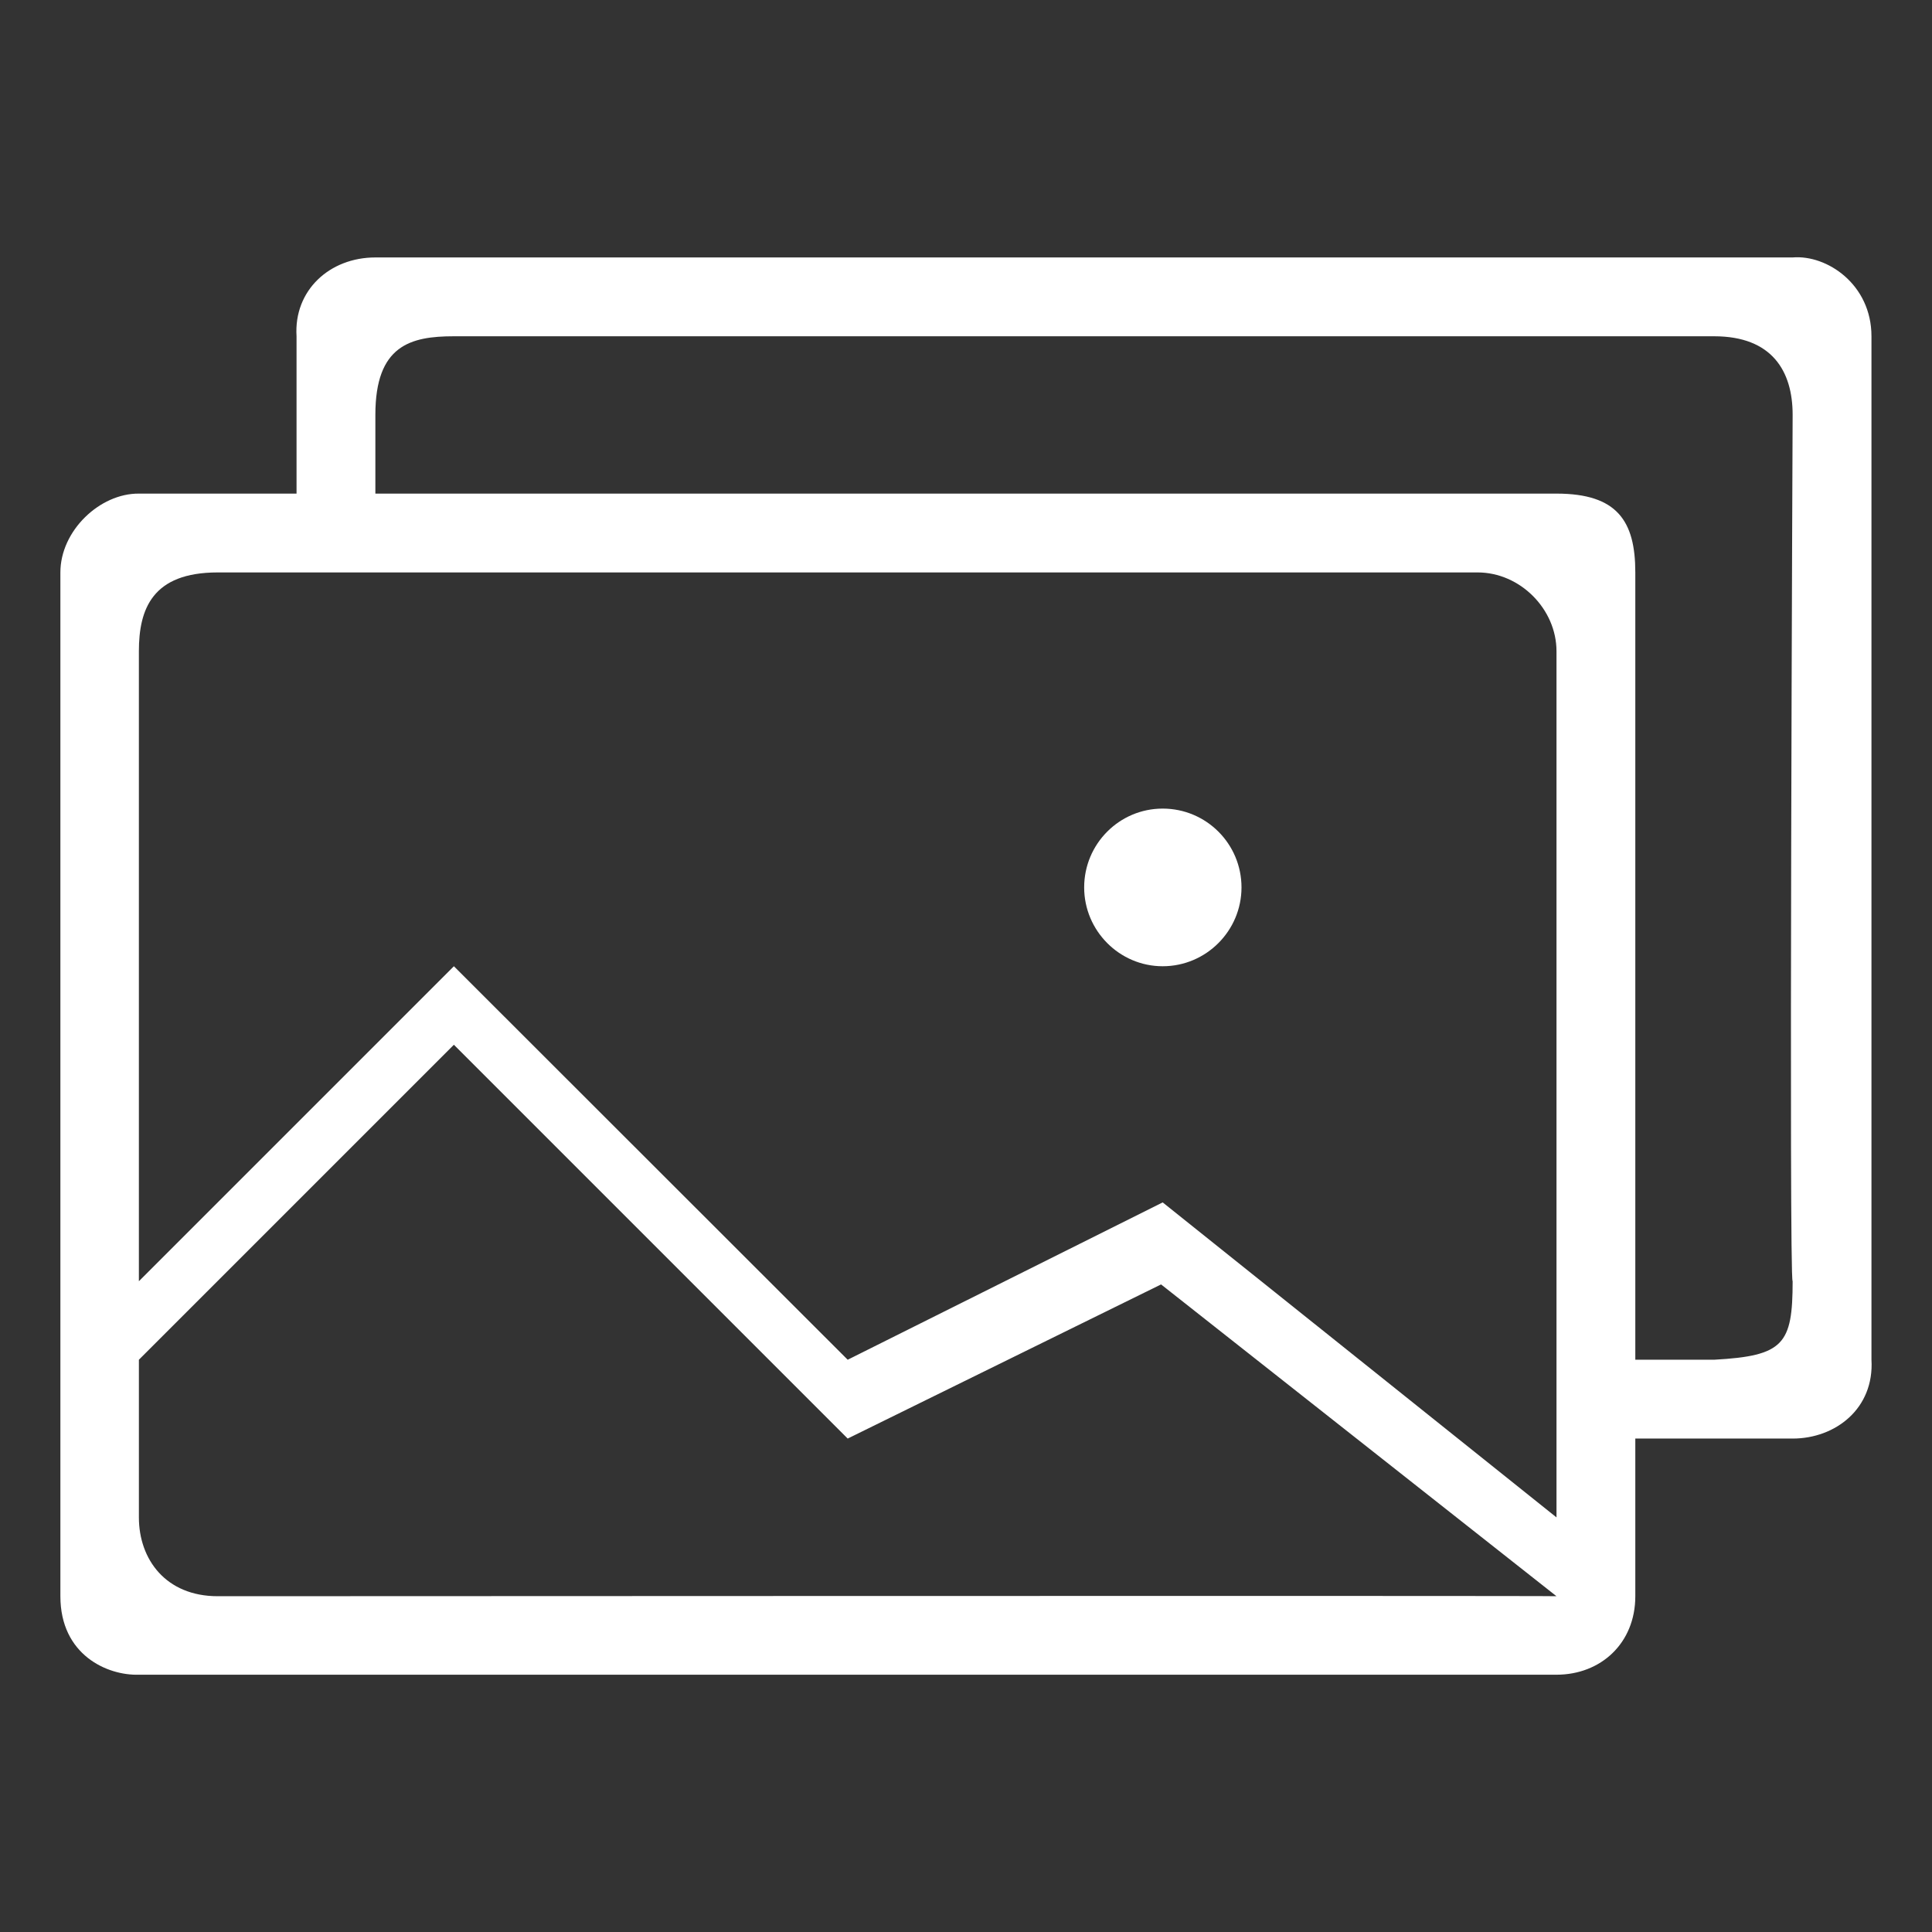 <?xml version="1.0" standalone="no"?><!DOCTYPE svg PUBLIC "-//W3C//DTD SVG 1.1//EN" "http://www.w3.org/Graphics/SVG/1.1/DTD/svg11.dtd"><svg t="1509202928563" class="icon" style="" viewBox="0 0 1024 1024" version="1.1" xmlns="http://www.w3.org/2000/svg" p-id="2570" xmlns:xlink="http://www.w3.org/1999/xlink" width="48" height="48"><rect x="0" y="0" width="1024" height="1024" fill="#333333" stroke="none"/><defs><style type="text/css"></style></defs><path d="M73.611 887.634l751.358 0c23.438 0 41.779-16.642 41.779-41.606l0-83.558 83.386 0c22.757 0 43.306-15.965 41.779-41.779L991.914 178.232c0-27.514-23.606-43.31-41.779-41.779L198.954 136.453c-24.288 0-43.306 17.491-41.779 41.779l0 83.39L73.611 261.622c-20.722-0.168-41.606 19.699-41.606 41.779l0 542.626C32.005 877.102 56.802 888.142 73.611 887.634zM115.395 846.027c-27.514 0-41.779-19.531-41.779-41.779l0-83.558 166.949-166.949 208.728 208.728 166.099-81.696 209.578 165.254C824.115 845.686 115.395 846.027 115.395 846.027zM198.954 219.838c0-36.854 18.682-41.606 41.606-41.606l667.968 0c30.739 0 41.606 18.514 41.606 41.606 0 0-2.035 459.576 0 459.235 0 33.461-4.752 39.571-41.606 41.611l-41.779 0L866.749 303.402c0-27.173-9.509-41.779-41.779-41.779L198.954 261.622 198.954 219.838zM115.395 303.402l667.8 0c22.416 0 41.779 19.363 41.779 41.779l0 459.067-208.728-166.949-166.949 83.39-208.728-208.56L73.611 679.078 73.611 345.181C73.611 322.765 80.744 303.402 115.395 303.402z" p-id="2571" fill="#ffffff"></path><path d="M616.242 428.571c23.098 0 41.779 18.682 41.779 41.779 0 22.925-18.686 41.779-41.779 41.779-22.93 0-41.611-18.854-41.611-41.779C574.63 447.253 593.307 428.571 616.242 428.571z" p-id="2572" fill="#ffffff"></path></svg>